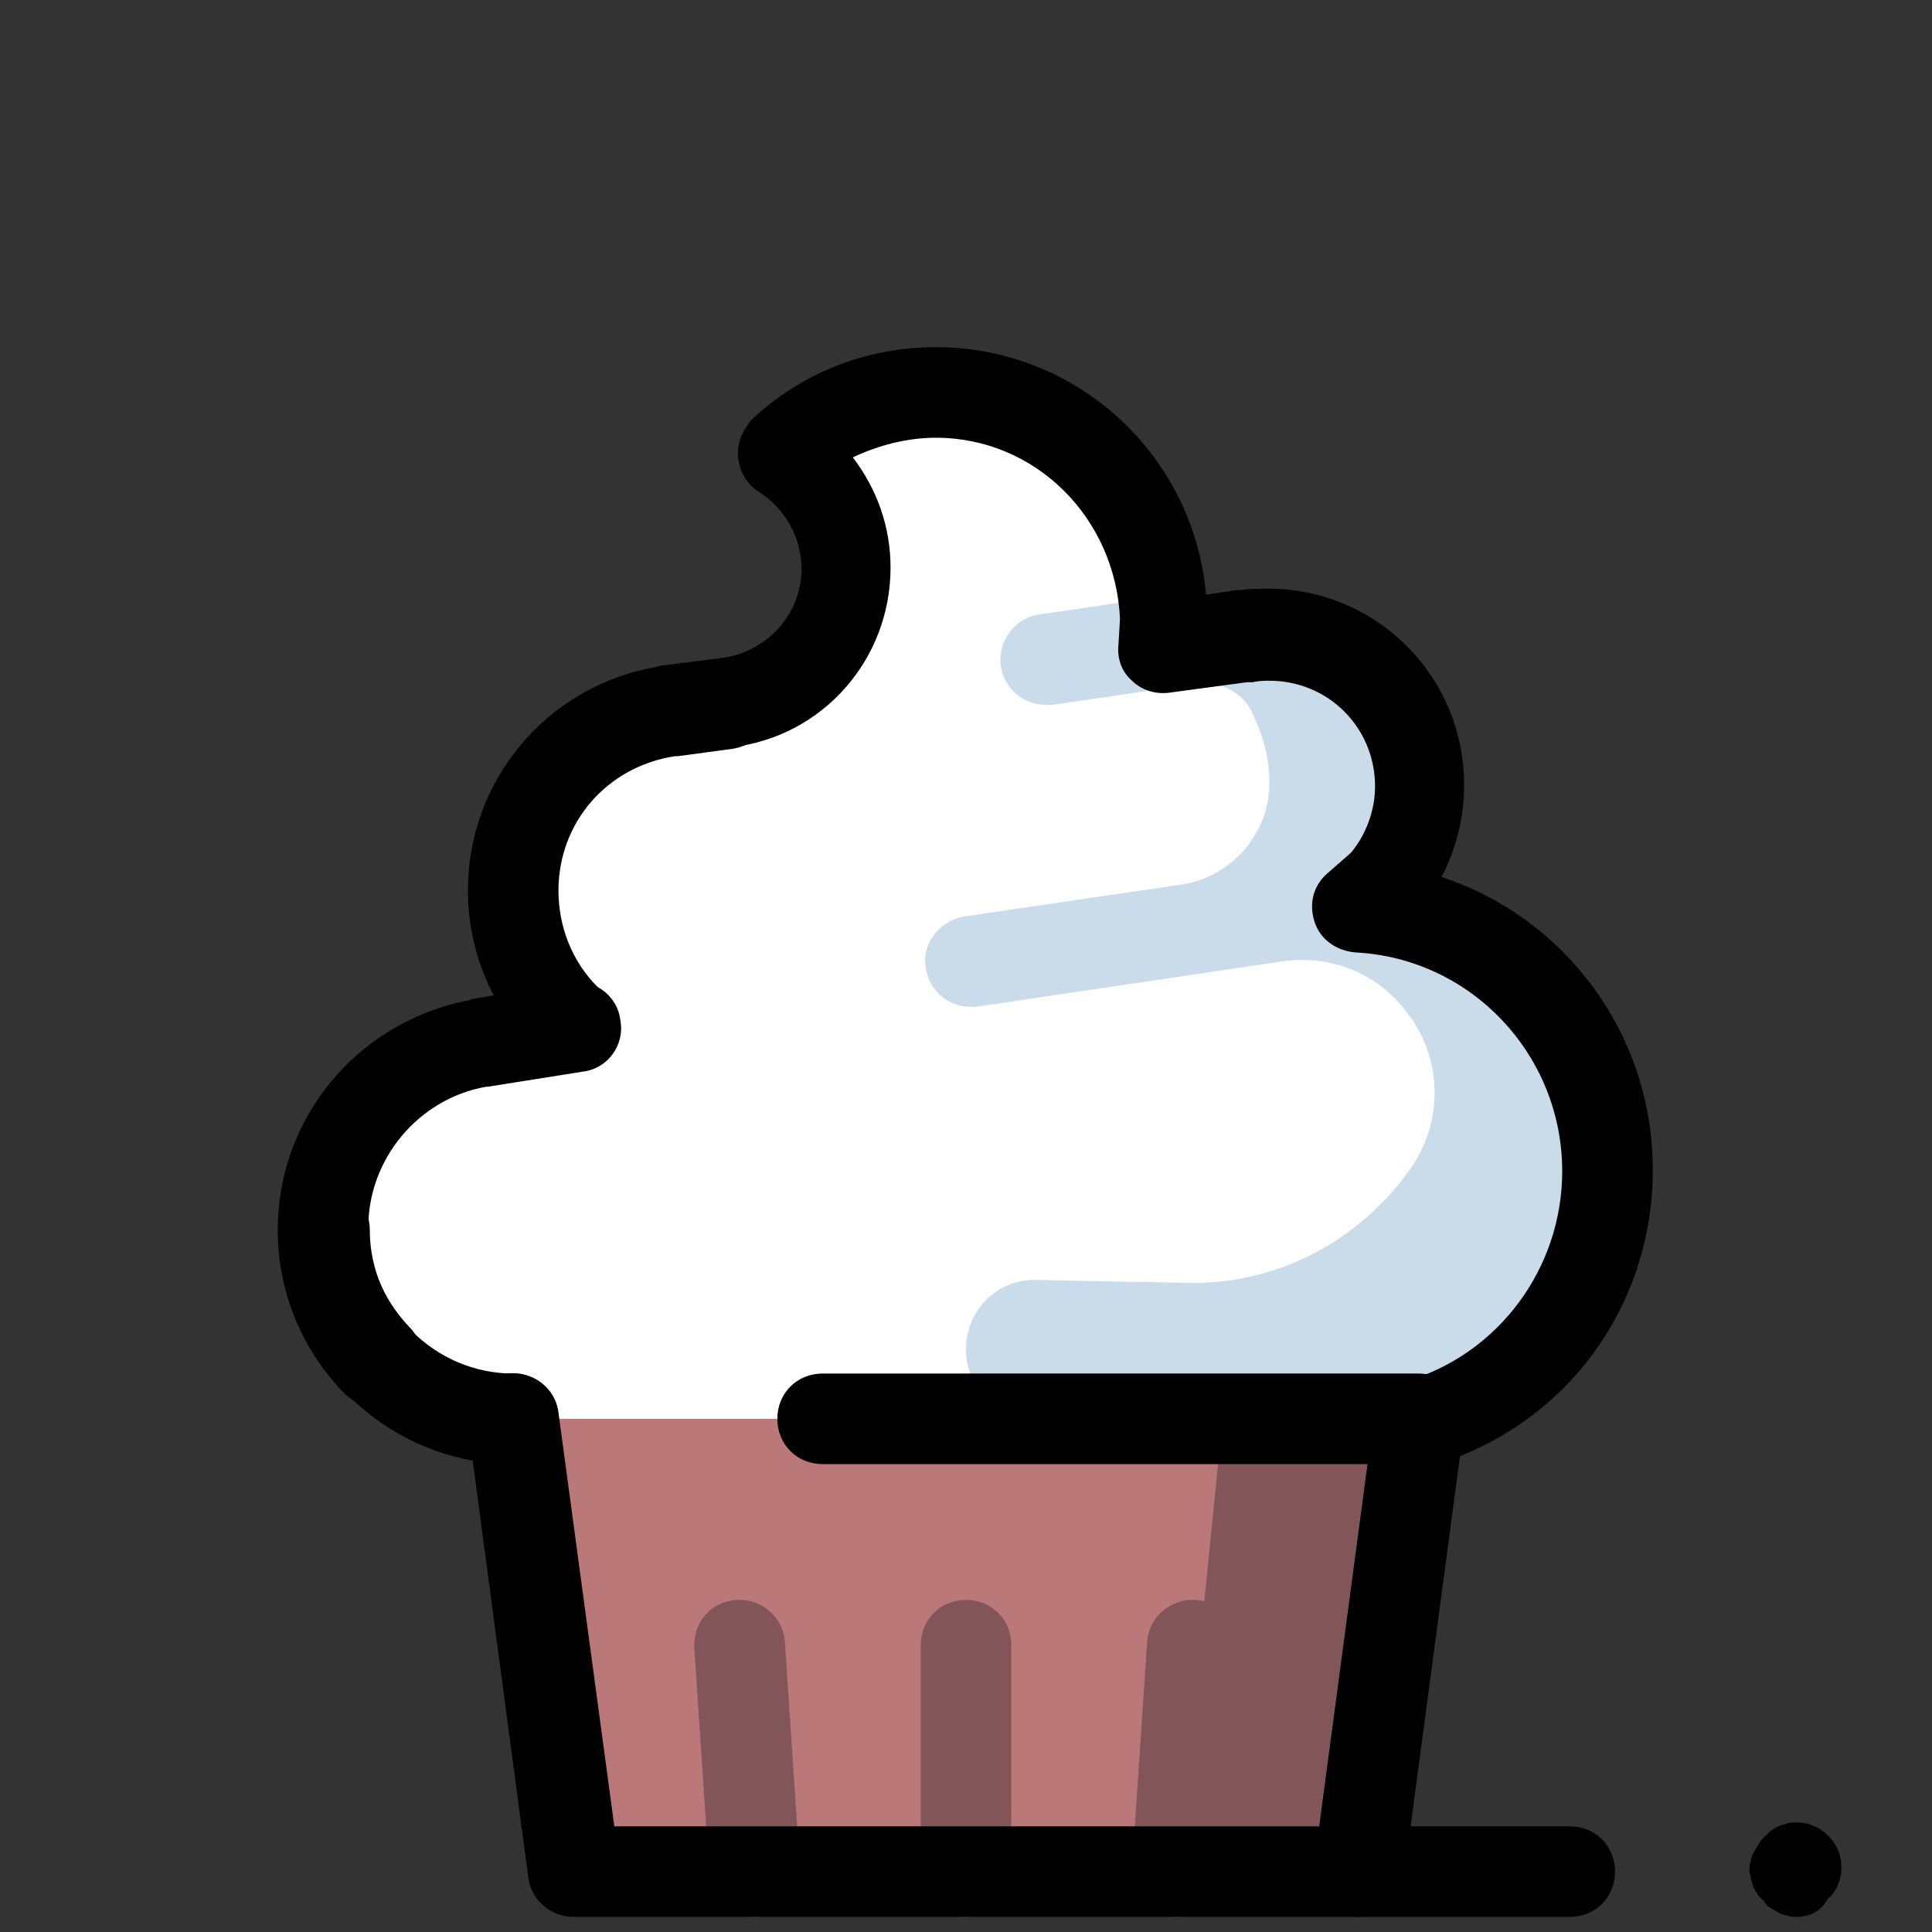 <svg version="1.1" xmlns="http://www.w3.org/2000/svg" xmlns:xlink="http://www.w3.org/1999/xlink" viewBox="0 0 172 172"><rect x="0" y="0" width="172" height="172" fill="#333333" stroke="none"/><g fill="none" fill-rule="nonzero" stroke="none" stroke-width="1" stroke-linecap="butt" stroke-linejoin="miter" stroke-miterlimit="10" stroke-dasharray="" stroke-dashoffset="0" font-family="none" font-weight="none" font-size="none" text-anchor="none" style="mix-blend-mode: normal"><path d="M0,172v-172h172v172z" fill="none"></path><g><path d="M120.803,80.625c3.359,-2.419 5.509,-6.316 5.509,-10.75c0,-7.391 -6.047,-13.438 -13.438,-13.438c-0.806,0 -1.478,0.134 -2.15,0.134v0l-7.391,0.941c0.134,-0.806 0.134,-1.613 0.134,-2.553c0,-11.153 -9.003,-20.156 -20.156,-20.156c-5.375,0 -10.213,2.016 -13.706,5.509c3.359,2.15 5.644,5.912 5.644,10.213c0,6.181 -4.703,11.287 -10.616,11.959v0l-5.375,0.672v0c-7.659,1.478 -13.572,8.062 -13.572,16.125c0,4.972 2.15,9.272 5.644,12.228l-8.734,1.478v0c-7.794,1.478 -13.706,8.331 -13.706,16.528c0,9.272 7.525,16.797 16.797,16.797l73.906,1.344c13.034,0 23.516,-10.481 23.516,-23.516c0,-12.631 -9.809,-22.844 -22.306,-23.516z" fill="#ffffff"></path><path d="M45.688,130.344c-11.422,0 -20.828,-9.406 -20.828,-20.828c0,-2.284 1.747,-4.031 4.031,-4.031c2.284,0 4.031,1.747 4.031,4.031c0,6.987 5.778,12.766 12.766,12.766c2.284,0 4.031,1.747 4.031,4.031c0,2.284 -1.747,4.031 -4.031,4.031z" fill="#000000"></path><path d="M142.975,101.991c0,-0.134 0,-0.403 0,-0.537c0,-0.403 -0.134,-0.806 -0.134,-1.209c0,-0.403 -0.134,-0.672 -0.269,-1.075c-0.134,-0.403 -0.269,-0.941 -0.269,-1.344c0,-0.269 -0.134,-0.403 -0.134,-0.672c-0.134,-0.537 -0.403,-1.209 -0.672,-1.747c-0.134,-0.269 -0.134,-0.403 -0.269,-0.672c-0.134,-0.403 -0.403,-0.806 -0.537,-1.209c-0.134,-0.269 -0.269,-0.537 -0.403,-0.806c-0.134,-0.269 -0.269,-0.537 -0.537,-0.806c-0.134,-0.269 -0.403,-0.537 -0.537,-0.941c-0.134,-0.269 -0.269,-0.403 -0.537,-0.672c-0.269,-0.269 -0.403,-0.672 -0.672,-0.941l-0.134,-0.134c-0.672,-0.806 -1.344,-1.478 -2.15,-2.284c-0.134,-0.134 -0.134,-0.134 -0.269,-0.269c-0.403,-0.269 -0.672,-0.672 -1.075,-0.941c-0.134,-0.134 -0.269,-0.134 -0.269,-0.269c-0.403,-0.269 -0.806,-0.672 -1.209,-0.941c0,0 -0.134,0 -0.134,-0.134c-2.284,-1.613 -4.972,-2.688 -7.794,-3.359c0,-0.403 0.134,-0.806 0,-1.209c-0.134,-0.941 -0.537,-1.613 -1.209,-2.284c1.613,-2.284 2.688,-4.972 2.688,-7.928c0,-7.391 -6.047,-13.438 -13.438,-13.438c-0.806,0 -1.478,0.134 -2.15,0.134v0l-2.688,0.403v-0.134c-0.269,-2.15 -2.284,-3.763 -4.569,-3.494l-11.019,1.613c-2.15,0.269 -3.763,2.284 -3.494,4.569c0.269,2.016 2.016,3.494 4.031,3.494c0.134,0 0.403,0 0.537,0l11.019,-1.613c0.134,0 0.403,0 0.537,-0.134c2.419,-0.672 5.106,0.134 6.181,2.284c0.941,1.881 1.613,4.031 1.613,6.316v0.134c0,4.434 -3.359,8.331 -7.794,9.003l-19.216,2.822c-2.016,0.269 -3.763,2.016 -3.628,4.166c0.134,2.284 1.881,3.897 4.031,3.897c0.134,0 0.403,0 0.537,0l27.144,-4.031c4.3,-0.672 8.734,1.075 11.287,4.703c0,0 0,0.134 0.134,0.134c2.956,4.166 2.956,9.541 0,13.706c-4.434,6.181 -11.422,10.078 -19.35,10.078l-13.841,-0.269c-3.494,-0.134 -6.316,2.688 -6.316,6.181v0c0,3.359 2.688,6.181 6.181,6.181c5.375,0.134 13.438,0.269 20.559,0.269c-1.209,0.403 -2.419,0.672 -3.628,0.806l10.481,0.269c2.688,0 5.241,-0.403 7.659,-1.344c0.134,0 0.134,0 0.269,0c0.269,-0.134 0.537,-0.269 0.941,-0.403c0.134,-0.134 0.403,-0.134 0.537,-0.269c0.672,-0.269 1.209,-0.537 1.881,-0.941c0.134,0 0.134,-0.134 0.269,-0.134c0.537,-0.269 1.075,-0.672 1.613,-0.941c0.134,-0.134 0.403,-0.269 0.537,-0.403c0.403,-0.269 0.806,-0.537 1.209,-0.806c0.134,-0.134 0.403,-0.269 0.537,-0.403c0.403,-0.269 0.806,-0.672 1.209,-1.075c0.134,-0.134 0.269,-0.269 0.403,-0.403c0.537,-0.537 0.941,-0.941 1.344,-1.478c0.134,-0.134 0.134,-0.269 0.269,-0.403c0.269,-0.403 0.672,-0.806 0.941,-1.344c0.134,-0.134 0.269,-0.403 0.403,-0.537c0.269,-0.403 0.537,-0.806 0.806,-1.209c0.134,-0.134 0.269,-0.403 0.269,-0.537c0.269,-0.537 0.537,-1.075 0.806,-1.613c0,-0.134 0.134,-0.269 0.134,-0.269c0.269,-0.672 0.537,-1.344 0.672,-2.016c0,-0.134 0.134,-0.403 0.134,-0.537c0.134,-0.537 0.269,-0.941 0.403,-1.478c0,-0.269 0.134,-0.537 0.134,-0.672c0.134,-0.537 0.134,-0.941 0.269,-1.478c0,-0.269 0,-0.403 0.134,-0.672c0,-0.672 0.134,-1.478 0.134,-2.15c-0.403,-0.672 -0.403,-1.478 -0.537,-2.15z" fill="#cadbea"></path><path d="M126.312,126.312h-80.625l5.375,40.312h69.875z" fill="#ba7879"></path><path d="M126.312,126.312h-17.469l-4.031,40.312h16.125zM86,170.656c-2.284,0 -4.031,-1.747 -4.031,-4.031v-20.156c0,-2.284 1.747,-4.031 4.031,-4.031c2.284,0 4.031,1.747 4.031,4.031v20.156c0,2.284 -1.747,4.031 -4.031,4.031z" fill="#825559"></path><path d="M104.812,170.656c-0.134,0 -0.134,0 -0.269,0c-2.284,-0.134 -3.897,-2.016 -3.763,-4.3l1.344,-20.156c0.134,-2.284 2.15,-3.897 4.3,-3.763c2.284,0.134 3.897,2.016 3.763,4.3l-1.344,20.156c-0.134,2.15 -1.881,3.763 -4.031,3.763zM67.188,170.656c-2.15,0 -3.897,-1.613 -4.031,-3.763l-1.344,-20.156c-0.134,-2.284 1.478,-4.166 3.763,-4.3c2.15,-0.134 4.166,1.478 4.3,3.763l1.344,20.156c0.134,2.284 -1.478,4.166 -3.763,4.3c-0.134,0 -0.134,0 -0.269,0z" fill="#825559"></path><path d="M120.938,170.656h-69.875c-2.016,0 -3.763,-1.478 -4.031,-3.494l-5.375,-40.312c-0.269,-2.15 1.209,-4.3 3.494,-4.569c2.15,-0.269 4.3,1.209 4.569,3.494l4.972,36.819h62.753l4.3,-32.25h-48.509c-2.284,0 -4.031,-1.747 -4.031,-4.031c0,-2.284 1.747,-4.031 4.031,-4.031h53.078c1.209,0 2.284,0.537 3.091,1.344c0.806,0.941 1.075,2.016 0.941,3.225l-5.375,40.312c-0.269,2.016 -2.016,3.494 -4.031,3.494z" fill="#000000"></path><path d="M126.447,130.747c-1.747,0 -3.359,-1.075 -3.897,-2.822c-0.672,-2.15 0.537,-4.434 2.688,-4.972c8.197,-2.419 13.841,-10.078 13.841,-18.678c0,-10.347 -8.062,-18.947 -18.409,-19.484c-1.613,-0.134 -3.091,-1.075 -3.628,-2.688c-0.537,-1.613 -0.134,-3.225 1.075,-4.3l2.15,-1.881c1.344,-1.613 2.15,-3.763 2.15,-5.912c0,-5.241 -4.166,-9.406 -9.406,-9.406c-0.403,0 -0.941,0 -1.478,0.134c-0.134,0 -0.269,0 -0.537,0l-6.987,0.941c-1.209,0.134 -2.419,-0.269 -3.225,-1.075c-0.941,-0.806 -1.344,-2.016 -1.209,-3.225l0.134,-2.284c-0.403,-9.003 -7.525,-16.125 -16.394,-16.125c-2.553,0 -5.106,0.672 -7.391,1.747c2.15,2.822 3.359,6.181 3.359,9.809c0,8.197 -6.047,15.05 -14.109,15.991c-2.15,0.269 -4.166,-1.344 -4.434,-3.494c-0.269,-2.15 1.344,-4.166 3.494,-4.434c4.031,-0.537 7.122,-3.897 7.122,-7.928c0,-2.822 -1.478,-5.375 -3.763,-6.853c-1.075,-0.672 -1.747,-1.747 -1.881,-3.091c-0.134,-1.209 0.403,-2.419 1.209,-3.359c4.434,-4.166 10.213,-6.45 16.394,-6.45c12.631,0 22.978,9.675 24.053,22.038l2.688,-0.403c0.134,0 0.134,0 0.269,0c0.941,-0.134 1.747,-0.134 2.553,-0.134c9.675,0 17.469,7.794 17.469,17.469c0,2.822 -0.672,5.644 -2.016,8.197c11.019,3.628 18.812,13.975 18.812,26.069c0,12.228 -7.794,22.844 -19.619,26.337c-0.269,0.134 -0.672,0.269 -1.075,0.269z" fill="#000000"></path><path d="M50.391,94.734c-1.075,0 -2.016,-0.403 -2.822,-1.209c-3.763,-3.763 -5.912,-8.869 -5.912,-14.244c0,-9.809 6.987,-18.141 16.663,-19.887c0.134,0 0.403,-0.134 0.537,-0.134l5.375,-0.672c2.15,-0.269 4.166,1.209 4.569,3.494c0.269,2.15 -1.209,4.166 -3.494,4.569l-4.972,0.672c-0.134,0 -0.134,0 -0.269,0c-6.047,0.941 -10.347,5.912 -10.347,11.959c0,3.225 1.209,6.316 3.494,8.6c1.613,1.613 1.613,4.166 0,5.644c-0.806,0.806 -1.747,1.209 -2.822,1.209z" fill="#000000"></path><path d="M33.594,125.237c-1.075,0 -2.15,-0.403 -2.956,-1.209c-3.763,-3.897 -5.912,-9.003 -5.912,-14.512c0,-9.944 6.987,-18.409 16.797,-20.425c0.134,0 0.269,0 0.403,-0.134l8.734,-1.478c2.15,-0.403 4.3,1.075 4.569,3.359c0.403,2.15 -1.075,4.3 -3.359,4.569l-8.466,1.344h-0.134c-6.047,1.075 -10.481,6.45 -10.481,12.497c0,3.359 1.344,6.45 3.628,8.869c1.613,1.613 1.478,4.166 -0.134,5.644c-0.672,1.075 -1.613,1.478 -2.688,1.478z" fill="#000000"></path><g fill="#000000"><path d="M139.75,170.656h-18.812c-2.284,0 -4.031,-1.747 -4.031,-4.031c0,-2.284 1.747,-4.031 4.031,-4.031h18.812c2.284,0 4.031,1.747 4.031,4.031c0,2.284 -1.747,4.031 -4.031,4.031z"></path></g><g fill="#000000"><path d="M159.906,170.656c-0.269,0 -0.537,0 -0.806,-0.134c-0.269,0 -0.537,-0.134 -0.806,-0.269c-0.269,-0.134 -0.403,-0.269 -0.672,-0.403c-0.269,-0.134 -0.403,-0.269 -0.537,-0.537c-0.134,-0.134 -0.403,-0.403 -0.537,-0.537c-0.134,-0.269 -0.269,-0.403 -0.403,-0.672c-0.134,-0.269 -0.134,-0.537 -0.269,-0.806c0,-0.269 -0.134,-0.537 -0.134,-0.806c0,-0.269 0,-0.537 0.134,-0.806c0,-0.269 0.134,-0.537 0.269,-0.806c0.134,-0.269 0.269,-0.403 0.403,-0.672c0.134,-0.269 0.269,-0.403 0.537,-0.672c0.269,-0.269 0.403,-0.403 0.537,-0.537c0.269,-0.134 0.403,-0.269 0.672,-0.403c0.269,-0.134 0.537,-0.134 0.806,-0.269c1.344,-0.269 2.688,0.134 3.628,1.075c0.806,0.806 1.209,1.747 1.209,2.822c0,1.075 -0.403,2.15 -1.209,2.822c-0.672,1.209 -1.747,1.613 -2.822,1.613z"></path></g></g></g></svg>